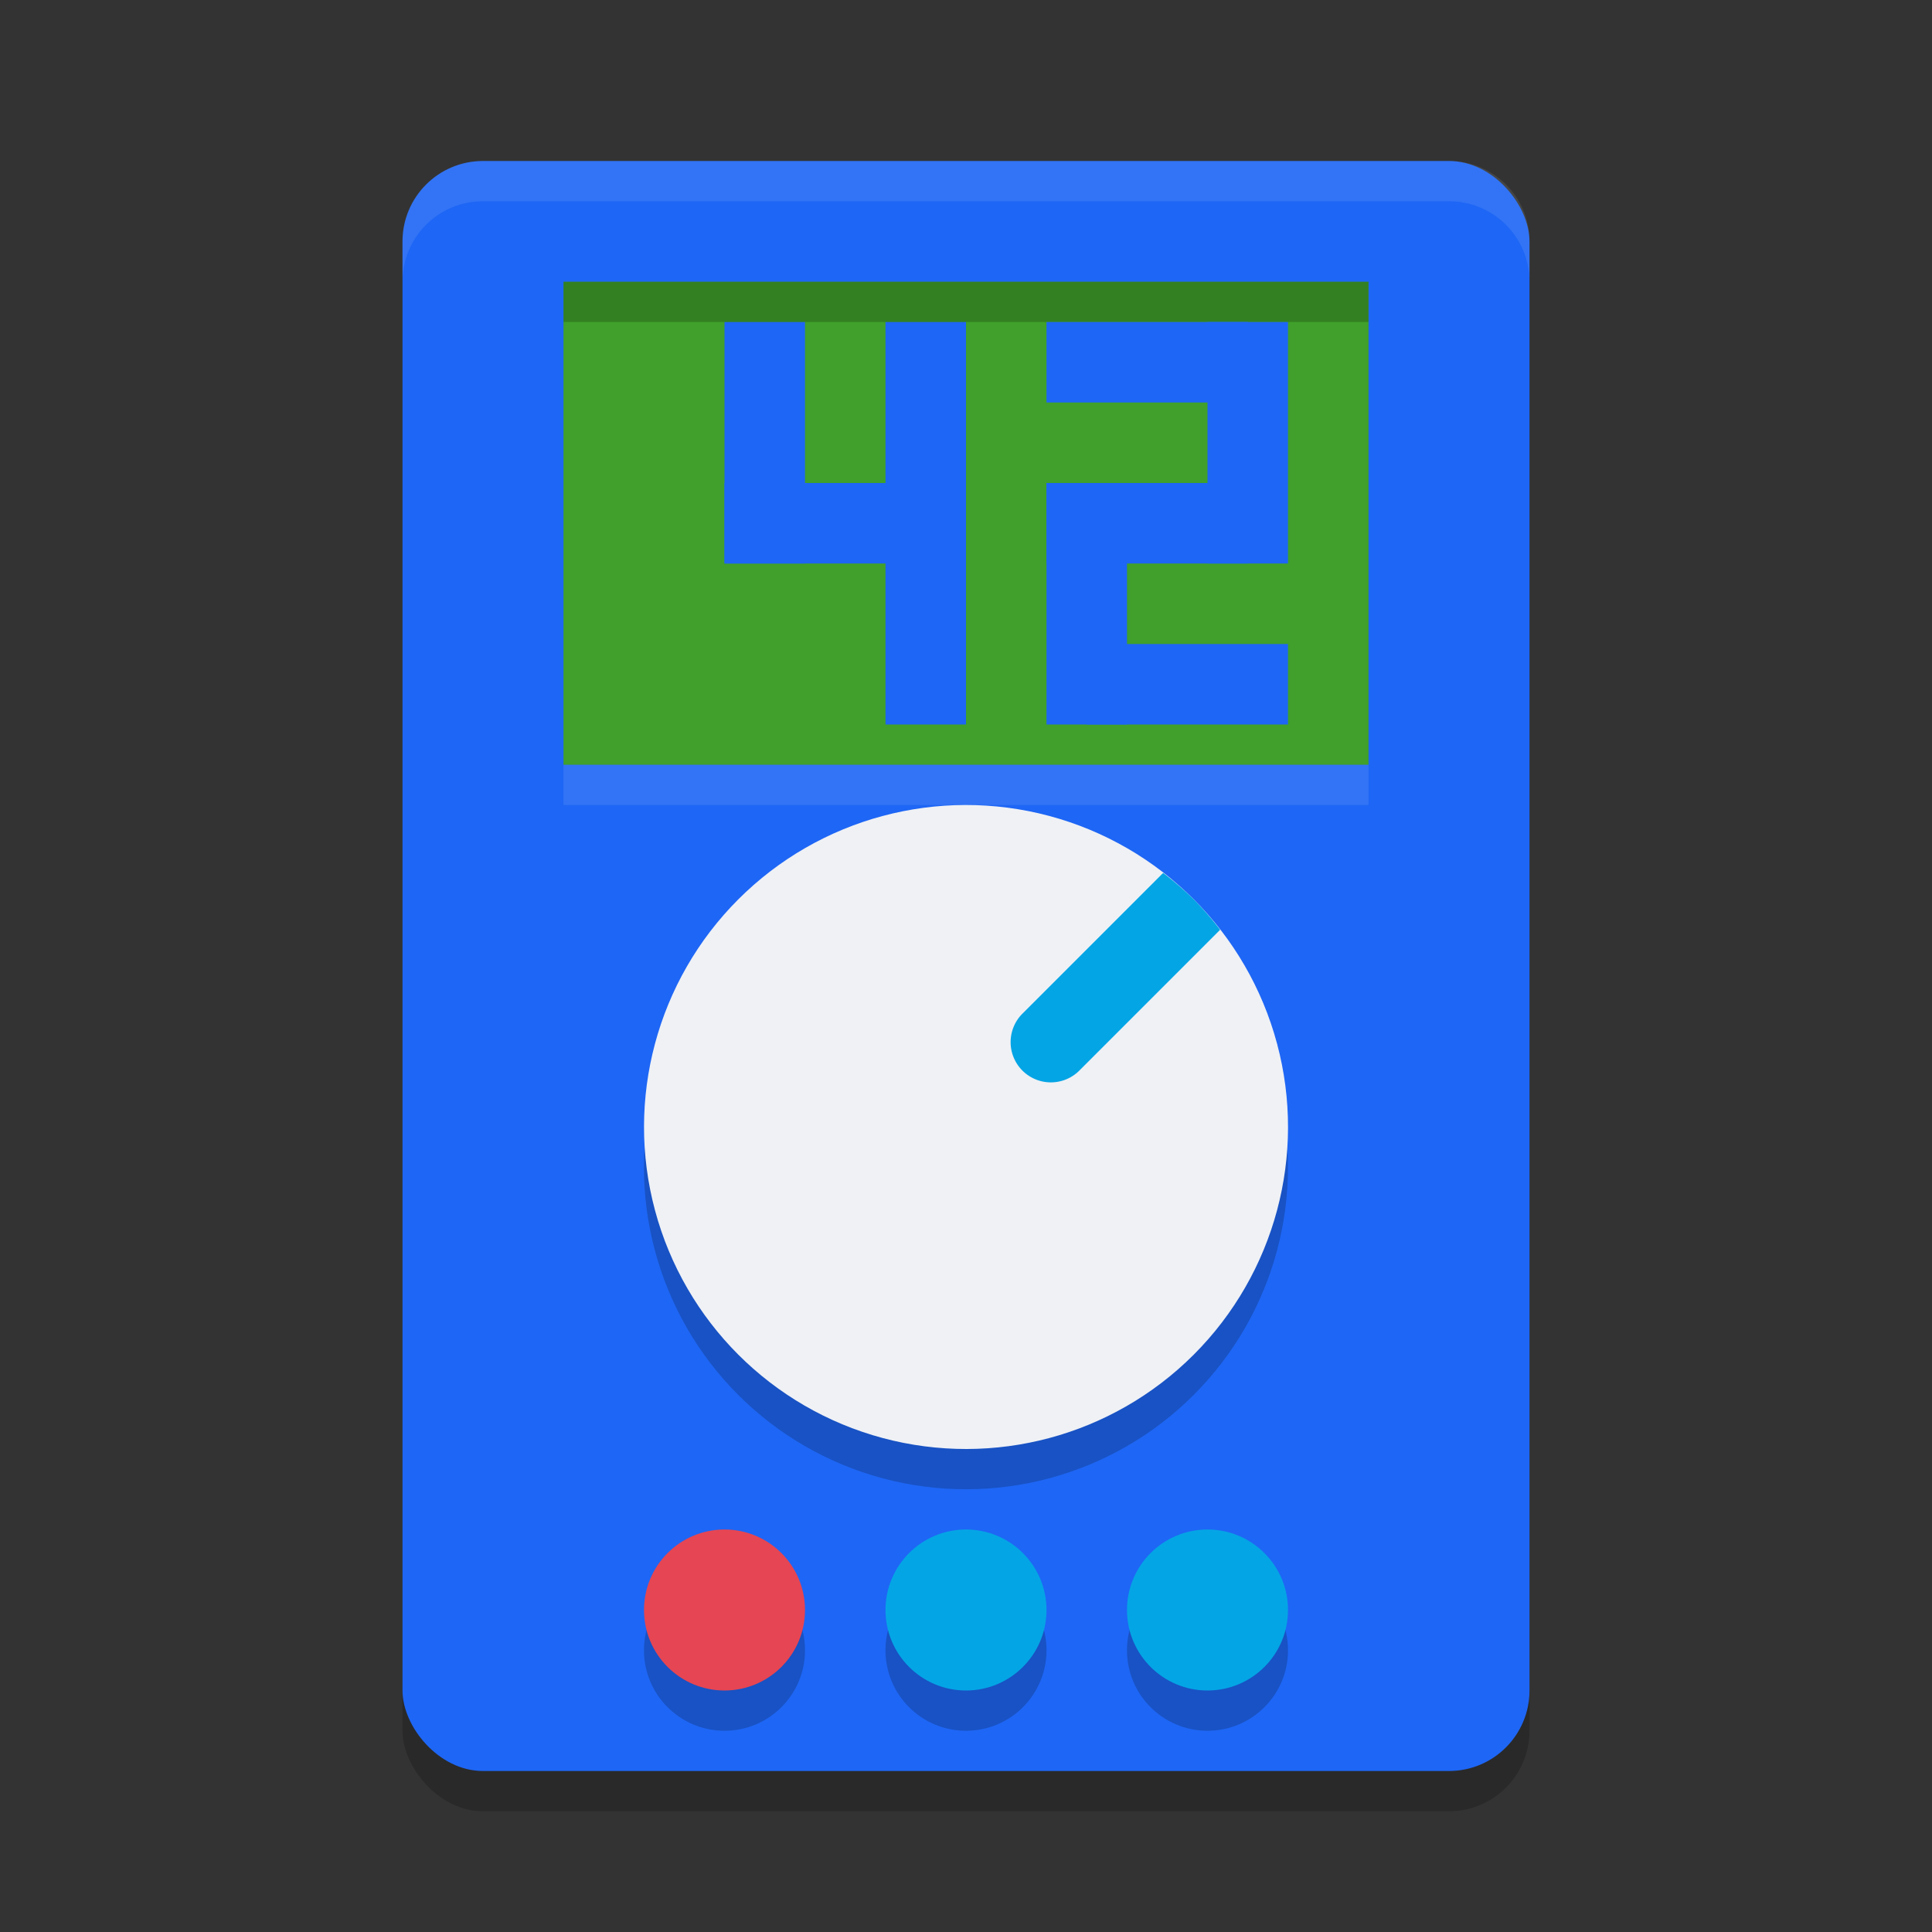 <svg xmlns="http://www.w3.org/2000/svg" width="24" height="24" version="1">
 <rect width="100%" height="100%" fill="#333333" stroke="none"/>
 <rect style="opacity:0.2" width="14" height="20" x="5" y="2.5" rx="1" ry="1"/>
 <rect style="fill:#1e66f5" width="14" height="20" x="5" y="2" rx="1" ry="1"/>
 <rect style="fill:#40a02b" width="10" height="6" x="7" y="3.5"/>
 <circle style="opacity:0.2" cx="9" cy="20.5" r="1"/>
 <circle style="fill:#e64553" cx="9" cy="20" r="1"/>
 <circle style="opacity:0.2" cx="12" cy="20.5" r="1"/>
 <circle style="fill:#04a5e5" cx="12" cy="20" r="1"/>
 <circle style="opacity:0.2" cx="15" cy="20.5" r="1"/>
 <circle style="fill:#04a5e5" cx="15" cy="20" r="1"/>
 <rect style="fill:#1e66f5" width="1" height="5" x="11" y="4"/>
 <rect style="fill:#1e66f5" width="1" height="3" x="9" y="4"/>
 <circle style="opacity:0.2" cx="18.738" cy="1.768" r="4" transform="rotate(45)"/>
 <circle style="fill:#eff1f5" cx="18.385" cy="1.414" r="4" transform="rotate(45)"/>
 <path style="fill:#04a5e5" d="m 14.828,11.172 a 4,4 0 0 0 -0.379,-0.328 l -1.742,1.742 a 0.5,0.5 0 1 0 0.707,0.707 l 1.743,-1.743 a 4,4 0 0 0 -0.329,-0.378 z"/>
 <rect style="opacity:0.2" width="10" height=".5" x="7" y="3.5"/>
 <path style="opacity:0.1;fill:#eff1f5" d="M 6,2 C 5.446,2 5,2.446 5,3 v 0.5 c 0,-0.554 0.446,-1 1,-1 h 12 c 0.554,0 1,0.446 1,1 V 3 C 19,2.446 18.554,2 18,2 Z"/>
 <rect style="fill:#1e66f5" width="1" height="2.5" x="6" y="-11.5" transform="rotate(90)"/>
 <rect style="fill:#1e66f5" width="1" height="3" x="15" y="4"/>
 <rect style="fill:#1e66f5" width="1" height="3" x="13" y="6"/>
 <rect style="fill:#1e66f5" width="1" height="2.5" x="6" y="-15.5" transform="rotate(90)"/>
 <rect style="fill:#1e66f5" width="1" height="2.5" x="4" y="-15.5" transform="rotate(90)"/>
 <rect style="fill:#1e66f5" width="1" height="2.5" x="8" y="-16" transform="rotate(90)"/>
 <rect style="opacity:0.1;fill:#eff1f5" width="10" height=".5" x="7" y="9.5"/>
</svg>
